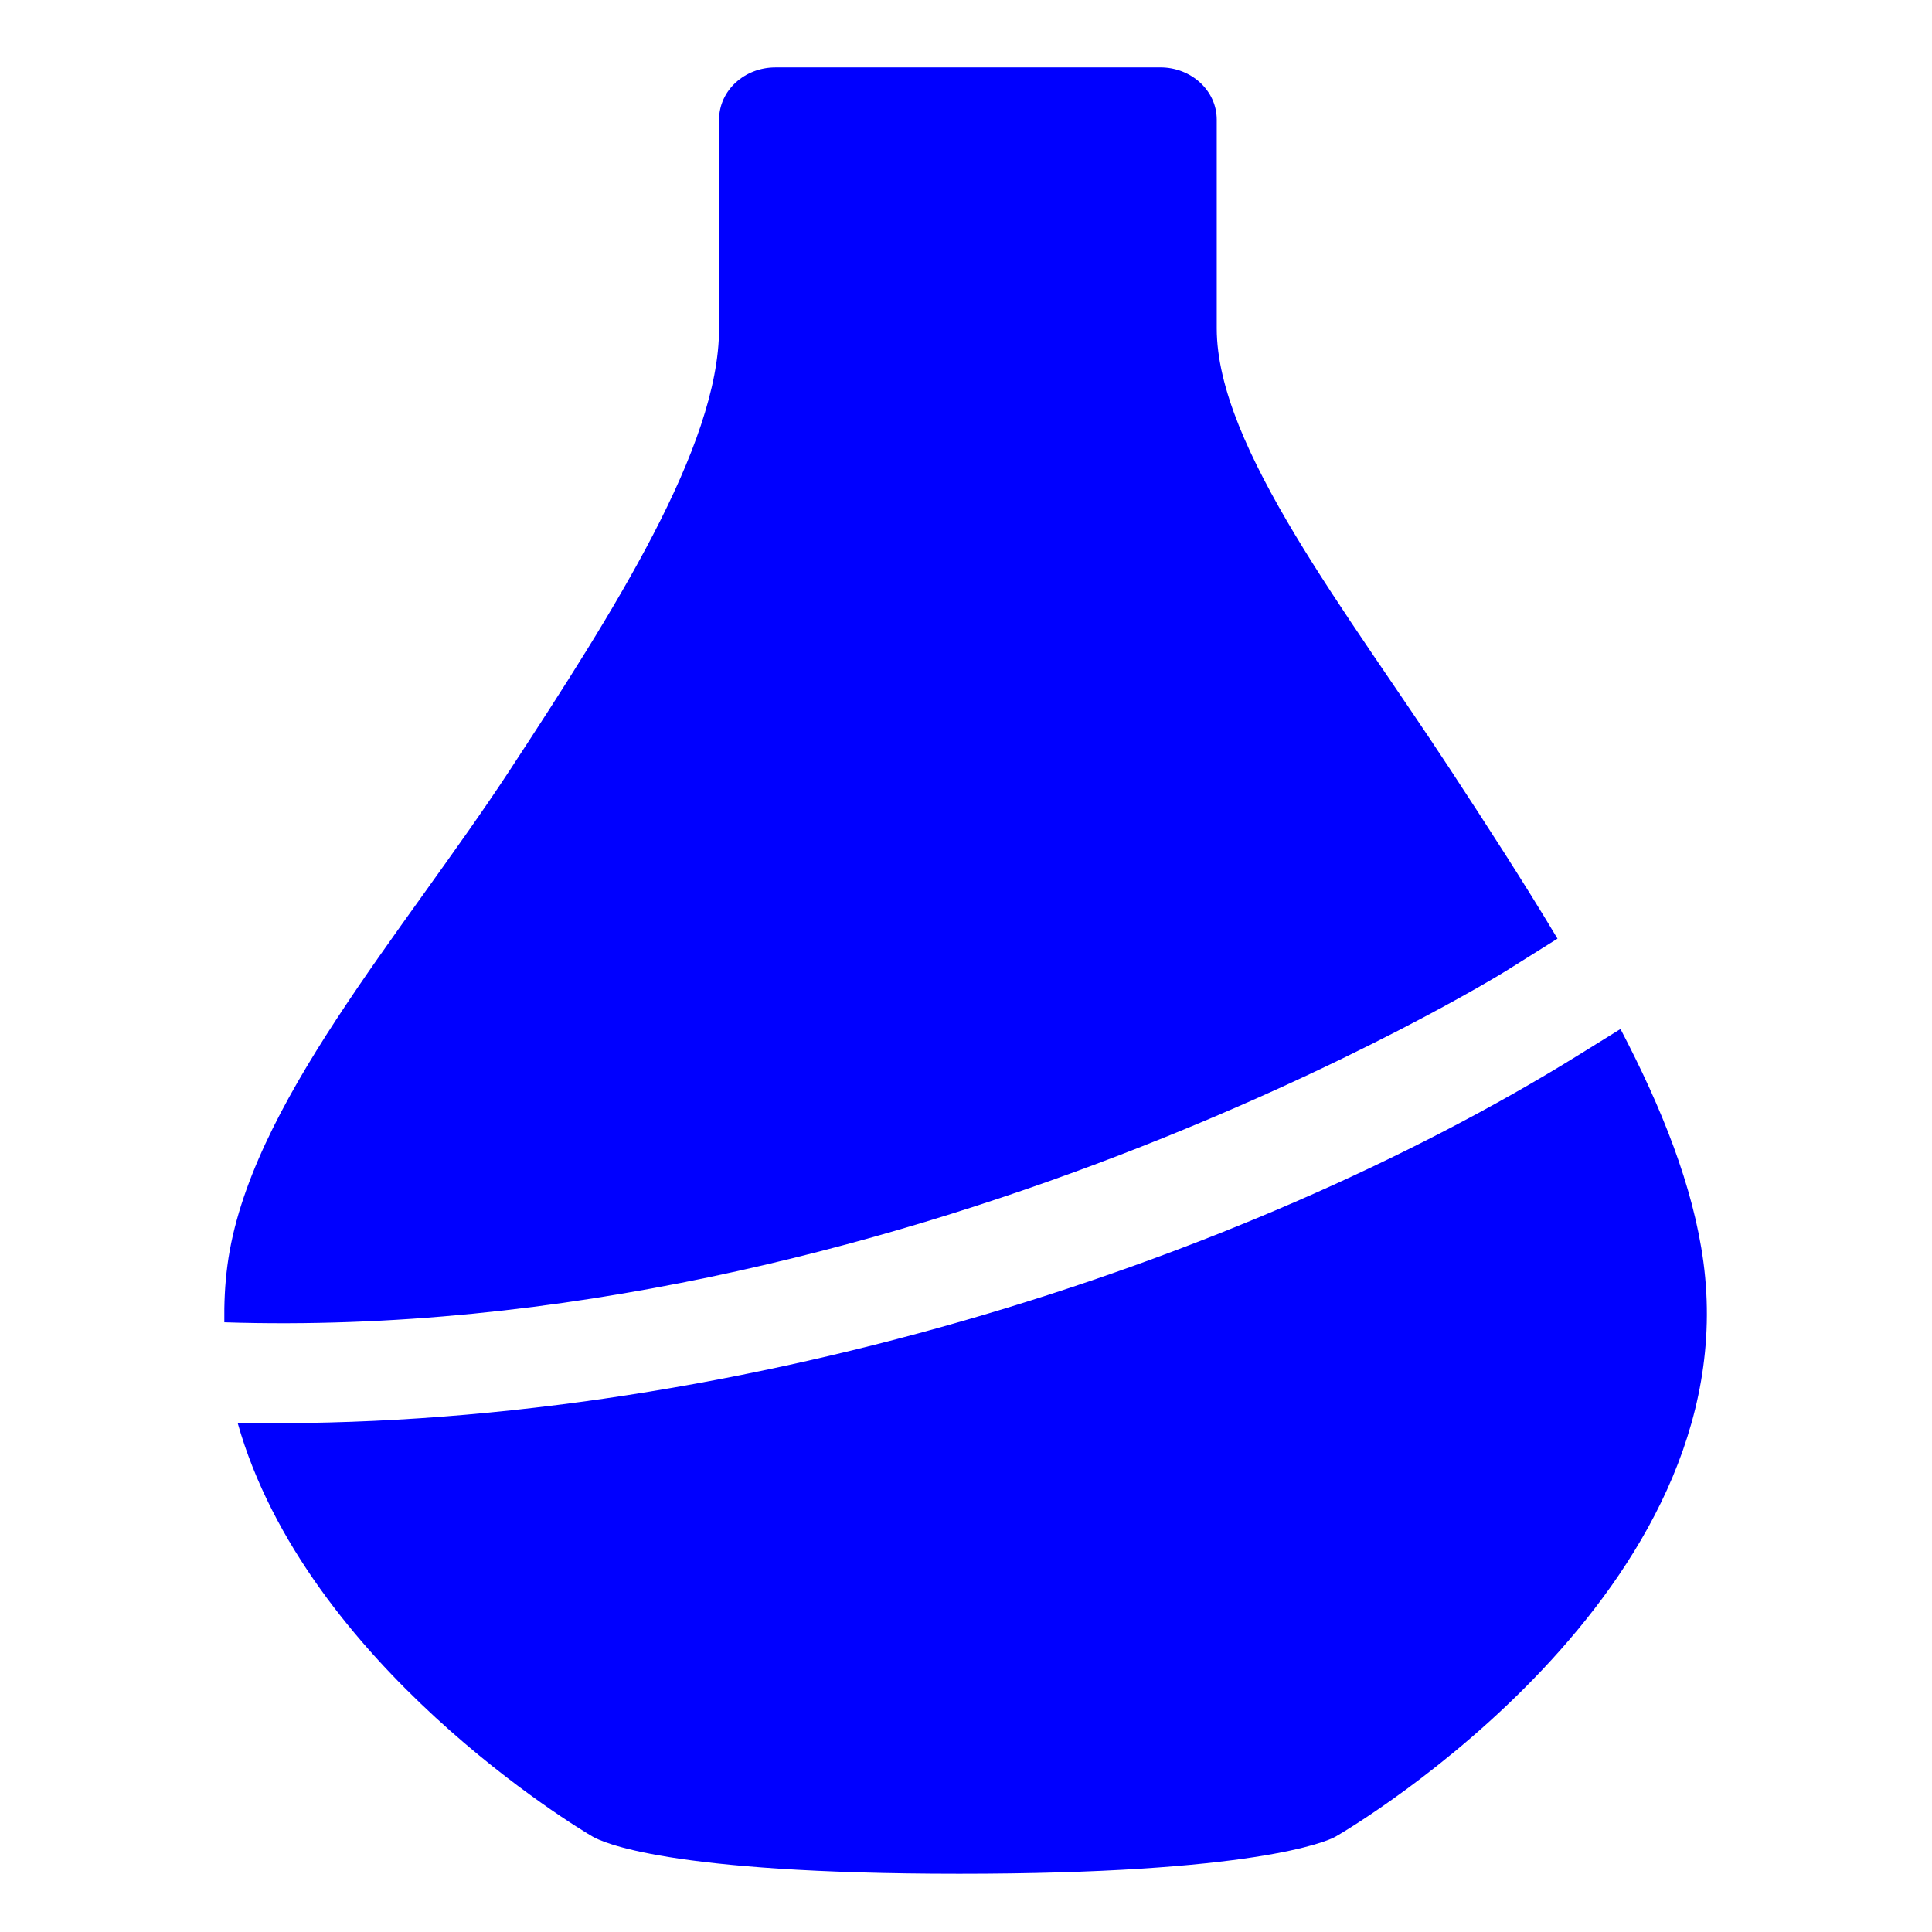 <?xml version="1.0" encoding="UTF-8" standalone="no"?>
<svg
   width="64"
   height="64"
   version="1.1"
   id="svg12"
   sodipodi:docname="org.gabmus.giara.svg"
   inkscape:version="1.1 (1:1.1+rc+202105240936+c4e8f9ed74)"
   xmlns:inkscape="http://www.inkscape.org/namespaces/inkscape"
   xmlns:sodipodi="http://sodipodi.sourceforge.net/DTD/sodipodi-0.dtd"
   xmlns="http://www.w3.org/2000/svg"
   xmlns:svg="http://www.w3.org/2000/svg">
  <defs
     id="defs16" />
  <sodipodi:namedview
     id="namedview14"
     pagecolor="#0000ff"
     bordercolor="#666666"
     borderopacity="1.0"
     inkscape:pageshadow="2"
     inkscape:pageopacity="0.0"
     inkscape:pagecheckerboard="0"
     showgrid="false"
     inkscape:zoom="12.859375"
     inkscape:cx="32.077764"
     inkscape:cy="25.778858"
     inkscape:window-width="1920"
     inkscape:window-height="996"
     inkscape:window-x="0"
     inkscape:window-y="0"
     inkscape:window-maximized="1"
     inkscape:current-layer="svg12" />
  <path
     style="fill:#0000ff;stroke-width:1.956"
     d="m 25.685,2.233 c -1.03,0 -1.865,0.772 -1.865,1.729 v 6.918 c 0,3.928 -3.517,9.412 -6.914,14.605 C 13.314,30.969 8.234,36.641 7.534,41.914 7.448,42.558 7.423,43.185 7.431,43.803 29.832,44.53 49.676,32.297 49.889,32.163 l 1.705,-1.069 C 50.472,29.217 49.253,27.341 48.038,25.485 44.638,20.292 40.306,14.808 40.306,10.88 V 3.961 c 0,-0.957 -0.839,-1.729 -1.869,-1.729 z M 53.68,34.087 52.323,34.929 C 41.085,41.905 23.881,47.437 7.871,47.132 10.138,55.155 19.166,60.572 19.628,60.838 c 0.302,0.173 2.423,1.233 12.148,1.233 9.721,0 12.173,-1.06 12.471,-1.233 0.561,-0.32 13.651,-8.09 12.18,-19.039 -0.338,-2.5 -1.375,-5.09 -2.746,-7.712 z"
     id="path8" />
</svg>
